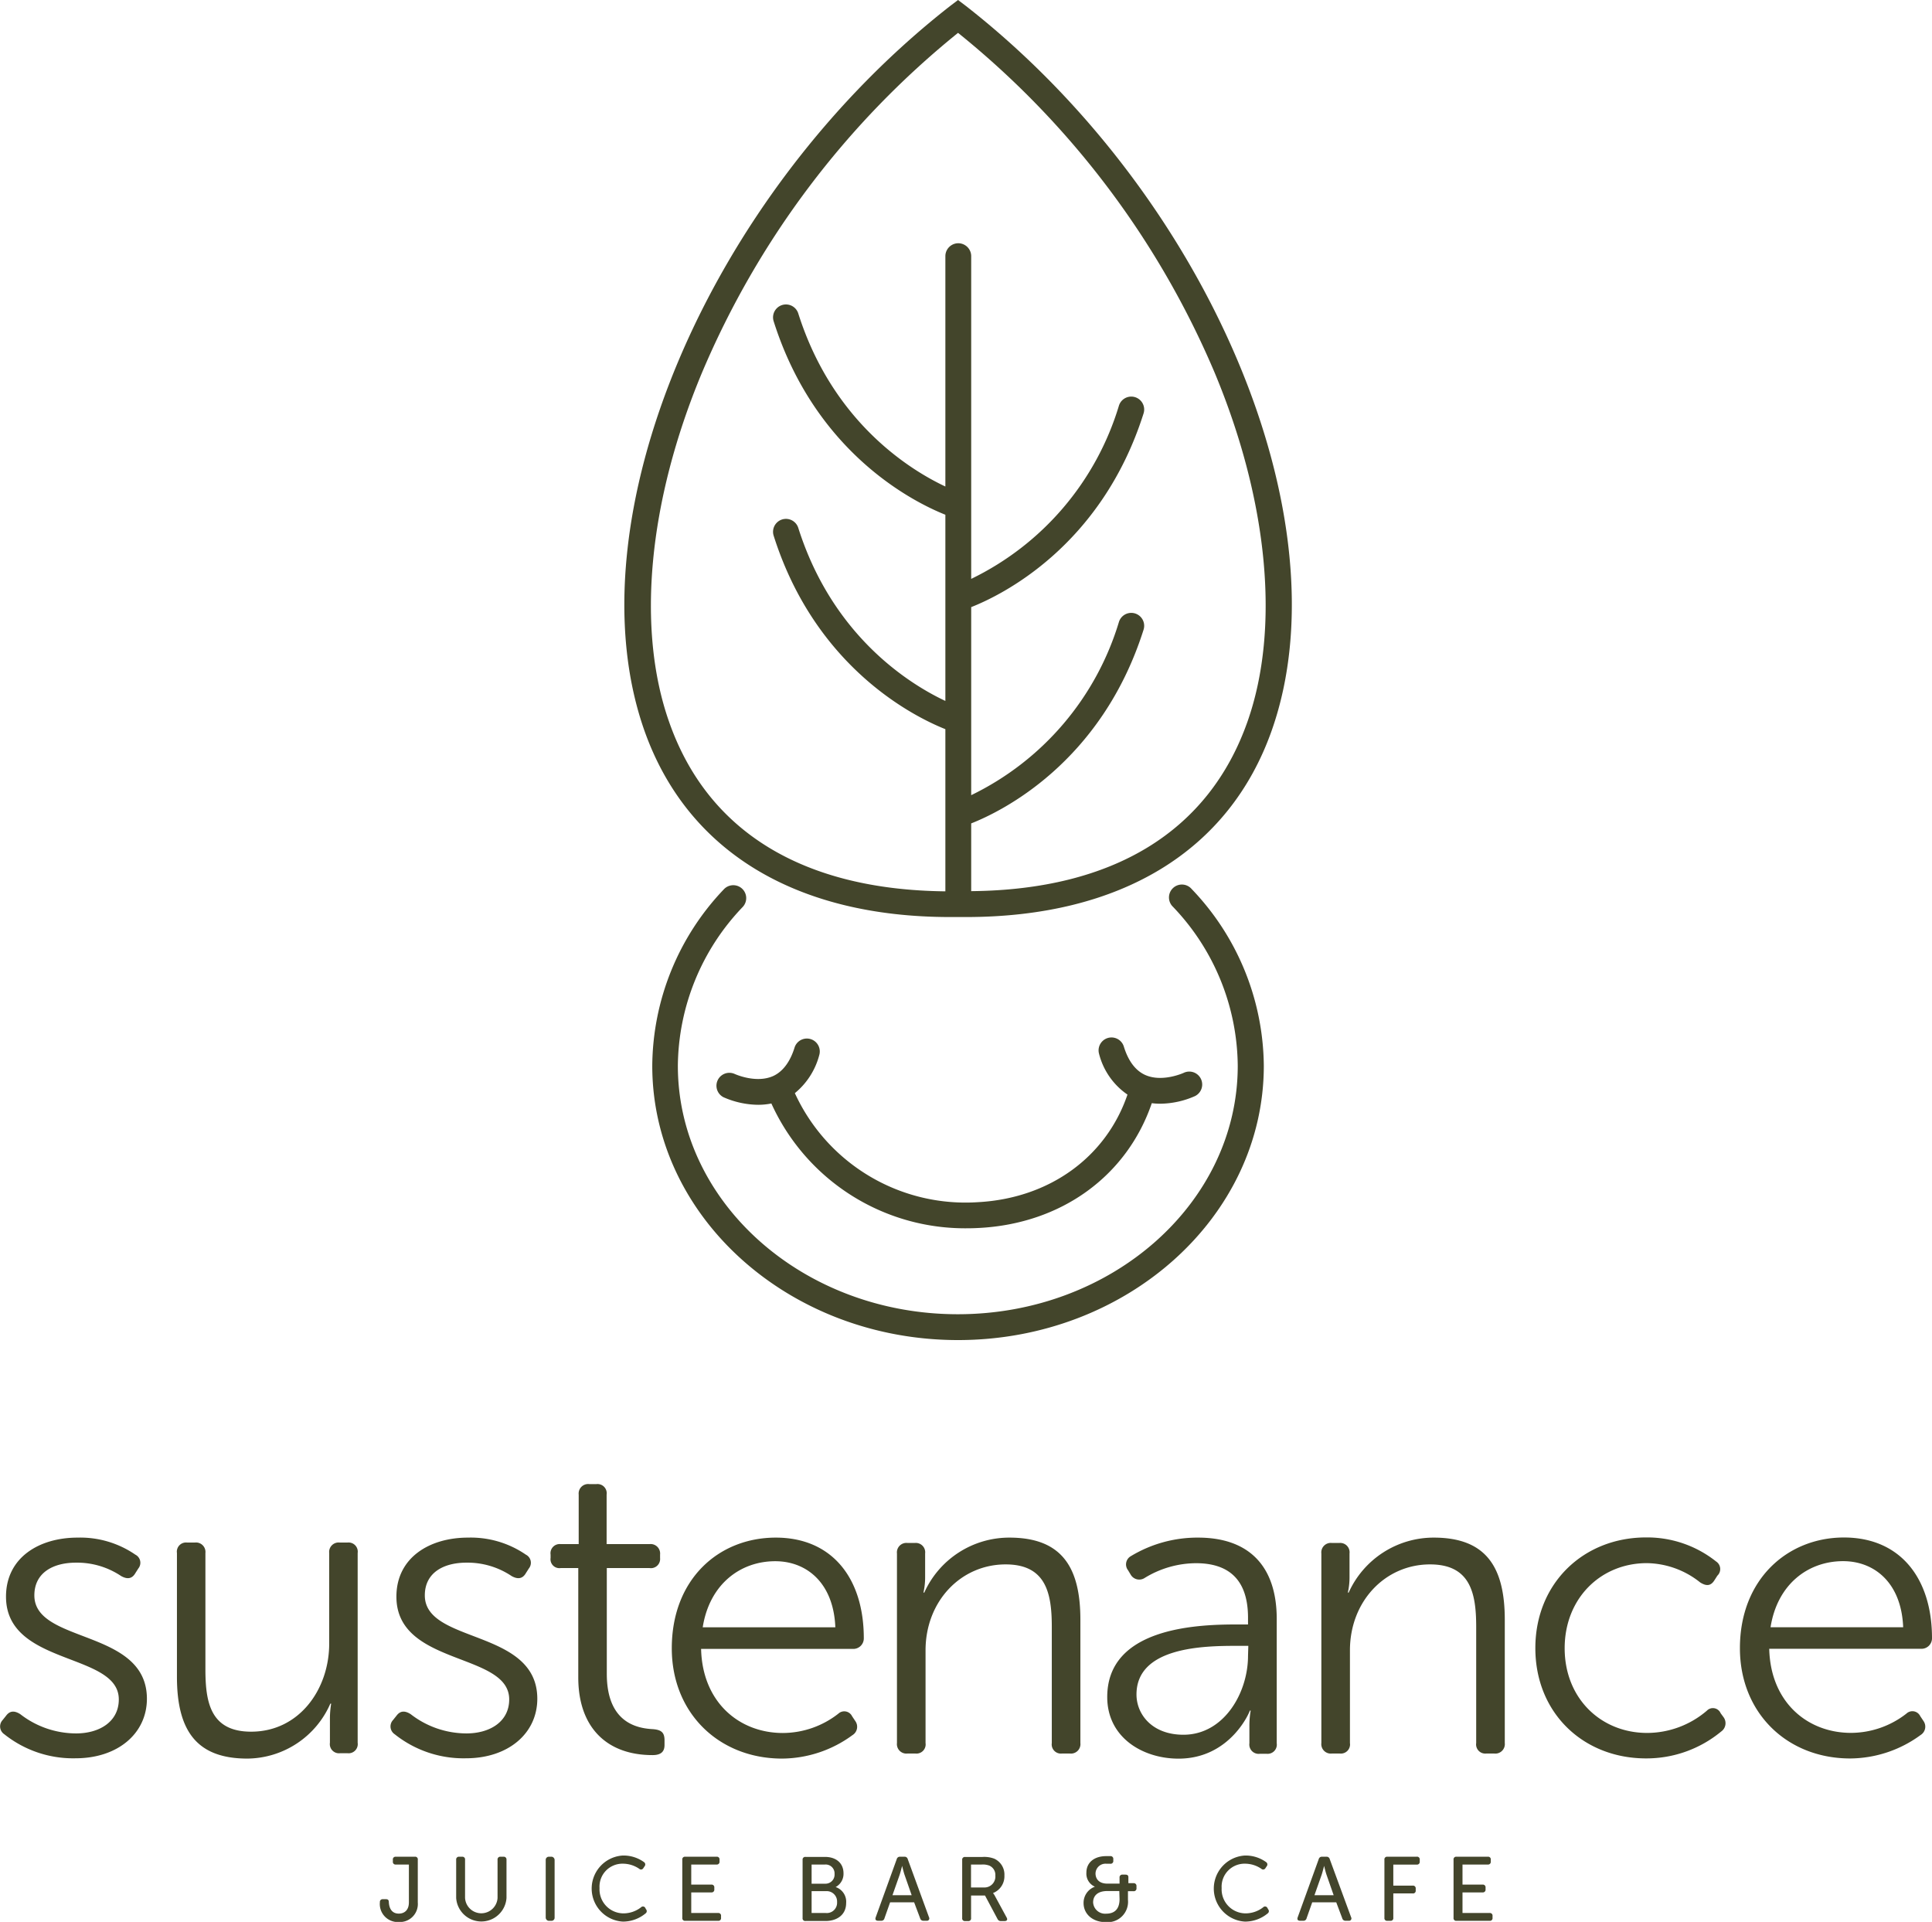 <svg xmlns="http://www.w3.org/2000/svg" viewBox="0 0 321.67 319.98"><defs><style>.cls-1{fill:#43452b;}</style></defs><title>logo</title><g id="Layer_2" data-name="Layer 2"><g id="content"><path class="cls-1" d="M5.72,265.62c0-3.84,3.21-5.45,6.91-5.45a13.16,13.16,0,0,1,7.54,2.23c1,.56,1.81.49,2.37-.49l.49-.77a1.51,1.51,0,0,0-.49-2.3A16.2,16.2,0,0,0,12.92,256C6.49,256,1,259.34,1,265.83c0,11.59,18.78,9.22,18.78,17.11,0,3.7-3.21,5.66-7.12,5.66a15.19,15.19,0,0,1-9.29-3.21c-1-.63-1.75-.56-2.37.28l-.56.7a1.56,1.56,0,0,0,.28,2.37,18.34,18.34,0,0,0,11.87,4c7,0,11.87-4.12,11.87-9.92C24.44,271.14,5.72,273.72,5.72,265.62Z"/><path class="cls-1" d="M57.88,256.82H56.56a1.58,1.58,0,0,0-1.75,1.75v15.08c0,7.61-5,14.66-13,14.66-6.77,0-7.61-4.89-7.61-10.4V258.57a1.58,1.58,0,0,0-1.75-1.75H31.14a1.53,1.53,0,0,0-1.68,1.75v20.6c0,9.15,3.42,13.62,11.73,13.62A15.22,15.22,0,0,0,55,283.64h.14a15.22,15.22,0,0,0-.21,2.51v4a1.53,1.53,0,0,0,1.68,1.75h1.26a1.53,1.53,0,0,0,1.68-1.75V258.57A1.53,1.53,0,0,0,57.88,256.82Z"/><path class="cls-1" d="M70.73,265.62c0-3.84,3.21-5.45,6.91-5.45a13.16,13.16,0,0,1,7.54,2.23c1,.56,1.82.49,2.38-.49l.49-.77a1.51,1.51,0,0,0-.49-2.3A16.21,16.21,0,0,0,77.92,256C71.5,256,66,259.34,66,265.83c0,11.59,18.78,9.22,18.78,17.11,0,3.7-3.21,5.66-7.12,5.66a15.19,15.19,0,0,1-9.29-3.21c-1-.63-1.75-.56-2.37.28l-.56.7a1.56,1.56,0,0,0,.28,2.37,18.35,18.35,0,0,0,11.87,4c7,0,11.87-4.12,11.87-9.92C89.44,271.14,70.73,273.72,70.73,265.62Z"/><path class="cls-1" d="M108.71,287.89c-2.72-.14-7.68-1.12-7.68-9.22v-17.6h7.12a1.53,1.53,0,0,0,1.75-1.68v-.56a1.58,1.58,0,0,0-1.75-1.75H101v-8.24a1.53,1.53,0,0,0-1.68-1.75H98.1a1.58,1.58,0,0,0-1.75,1.75v8.24h-3a1.53,1.53,0,0,0-1.68,1.75v.56a1.48,1.48,0,0,0,1.68,1.68h2.93v18.22c0,8.24,4.68,12.92,12.36,12.92,1.4,0,2-.56,2-1.68v-.91C110.6,288.45,110.11,288,108.71,287.89Z"/><path class="cls-1" d="M129.17,256c-9.5,0-17.32,6.91-17.32,18.43,0,10.82,7.89,18.36,18.36,18.36a20,20,0,0,0,11.73-3.91,1.63,1.63,0,0,0,.49-2.3l-.56-.84a1.45,1.45,0,0,0-2.3-.42,15.07,15.07,0,0,1-9.22,3.21c-7.26,0-13.41-5.1-13.62-14H142a1.75,1.75,0,0,0,1.82-1.75C143.83,262.76,138.53,256,129.17,256ZM117,270.93c1.12-7.12,6.21-11,12.08-11,5.24,0,9.71,3.63,10,11Z"/><path class="cls-1" d="M168.06,256a15.52,15.52,0,0,0-14.17,9.15h-.14a11.52,11.52,0,0,0,.28-2.51v-4a1.56,1.56,0,0,0-1.68-1.75h-1.26a1.58,1.58,0,0,0-1.75,1.75V290.2a1.58,1.58,0,0,0,1.75,1.75h1.33a1.53,1.53,0,0,0,1.68-1.75V274.77c0-8.17,5.87-14.31,13.34-14.31,6.77,0,7.68,4.89,7.68,10.4V290.2a1.53,1.53,0,0,0,1.68,1.75h1.33a1.58,1.58,0,0,0,1.75-1.75V269.6C179.86,260.94,176.79,256,168.06,256Z"/><path class="cls-1" d="M199.48,256a21.4,21.4,0,0,0-11.17,3.07,1.58,1.58,0,0,0-.49,2.37l.42.7a1.65,1.65,0,0,0,2.37.56,16.47,16.47,0,0,1,8.52-2.44c5,0,8.66,2.3,8.66,9.08v1.12h-2c-6.77,0-21.44.63-21.44,12.08,0,6.77,5.94,10.26,11.87,10.26,8.73,0,11.94-8,11.87-8h.14a14.87,14.87,0,0,0-.21,2.65v2.79a1.55,1.55,0,0,0,1.75,1.75h1.12a1.53,1.53,0,0,0,1.68-1.75V269.46C212.54,260.66,207.86,256,199.48,256Zm8.31,19.69c0,6.14-4,13.13-10.75,13.13-5.24,0-7.82-3.42-7.82-6.7,0-7.89,11.1-8.1,16.62-8.1h2Z"/><path class="cls-1" d="M238.72,256a15.52,15.52,0,0,0-14.17,9.15h-.14a11.52,11.52,0,0,0,.28-2.51v-4a1.56,1.56,0,0,0-1.68-1.75h-1.26a1.58,1.58,0,0,0-1.75,1.75V290.2a1.58,1.58,0,0,0,1.75,1.75h1.33a1.53,1.53,0,0,0,1.68-1.75V274.77c0-8.17,5.87-14.31,13.34-14.31,6.77,0,7.68,4.89,7.68,10.4V290.2a1.53,1.53,0,0,0,1.68,1.75h1.33a1.58,1.58,0,0,0,1.75-1.75V269.6C250.52,260.94,247.45,256,238.72,256Z"/><path class="cls-1" d="M286.48,285.24a1.4,1.4,0,0,0-2.3-.42,15.35,15.35,0,0,1-9.92,3.7c-7.75,0-13.75-5.79-13.75-14.1s6-14.17,13.69-14.17a14.49,14.49,0,0,1,8.87,3.21c1,.63,1.75.63,2.37-.35l.49-.77a1.51,1.51,0,0,0-.21-2.37,18.42,18.42,0,0,0-11.66-4c-10.4,0-18.43,7.61-18.43,18.43s8,18.36,18.43,18.36a19.51,19.51,0,0,0,12.5-4.47,1.69,1.69,0,0,0,.42-2.37Z"/><path class="cls-1" d="M321.67,272.74c0-10-5.31-16.76-14.66-16.76s-17.32,6.91-17.32,18.43c0,10.82,7.89,18.36,18.36,18.36a20,20,0,0,0,11.73-3.91,1.63,1.63,0,0,0,.49-2.3l-.56-.84a1.45,1.45,0,0,0-2.3-.42,15.07,15.07,0,0,1-9.22,3.21c-7.26,0-13.41-5.1-13.62-14h25.28A1.75,1.75,0,0,0,321.67,272.74Zm-26.88-1.82c1.12-7.12,6.21-11,12.08-11,5.24,0,9.71,3.63,10,11Z"/><path class="cls-1" d="M69.06,309.13H65.89a.44.44,0,0,0-.48.5v.3a.44.44,0,0,0,.48.5h2.19v6.28c0,1.39-.82,1.89-1.68,1.89-1.13,0-1.6-.83-1.66-1.89,0-.38-.15-.51-.48-.51h-.51a.45.45,0,0,0-.5.5A3,3,0,0,0,66.42,320a3,3,0,0,0,3.14-3.25v-7.1A.44.44,0,0,0,69.06,309.13Z"/><path class="cls-1" d="M83.84,309.13h-.5a.45.45,0,0,0-.5.5V316a2.71,2.71,0,0,1-5.41,0v-6.37a.44.44,0,0,0-.48-.5h-.5a.45.45,0,0,0-.5.5V316a4.2,4.2,0,0,0,8.38,0v-6.39A.45.45,0,0,0,83.84,309.13Z"/><rect class="cls-1" x="90.86" y="309.13" width="1.48" height="10.67" rx="0.5" ry="0.5"/><path class="cls-1" d="M107.42,317.62a.44.44,0,0,0-.7-.06,4.78,4.78,0,0,1-2.9,1,4,4,0,0,1-4-4.21,3.82,3.82,0,0,1,3.94-4.06,4.81,4.81,0,0,1,2.67.85.44.44,0,0,0,.69-.12l.2-.3a.47.47,0,0,0-.09-.69,5.84,5.84,0,0,0-3.54-1.1,5.51,5.51,0,0,0,0,11,5.9,5.9,0,0,0,3.79-1.36.46.46,0,0,0,.08-.69Z"/><path class="cls-1" d="M119.56,318.5h-4.47v-3.43h3.34a.45.45,0,0,0,.5-.5v-.3a.45.45,0,0,0-.5-.5h-3.34v-3.34h4.21a.45.45,0,0,0,.5-.5v-.3a.44.44,0,0,0-.5-.5h-5.2a.44.44,0,0,0-.5.5v9.67a.44.44,0,0,0,.5.5h5.45a.44.44,0,0,0,.5-.5V319A.44.44,0,0,0,119.56,318.5Z"/><path class="cls-1" d="M139.13,314.18v0a2.49,2.49,0,0,0,1.31-2.3c0-1.72-1.28-2.72-3.08-2.72h-3.23a.44.44,0,0,0-.5.5v9.67a.44.44,0,0,0,.5.5h3.31c1.89,0,3.44-1,3.44-3A2.57,2.57,0,0,0,139.13,314.18Zm-4-3.75h2.22a1.48,1.48,0,0,1,1.6,1.57,1.51,1.51,0,0,1-1.57,1.62h-2.25Zm2.4,8.07h-2.4v-3.64h2.4a1.73,1.73,0,0,1,1.84,1.83A1.71,1.71,0,0,1,137.51,318.5Z"/><path class="cls-1" d="M151.14,309.54a.53.53,0,0,0-.56-.41h-.72a.53.53,0,0,0-.56.41l-3.5,9.68c-.12.35,0,.57.41.57h.51a.52.52,0,0,0,.54-.41l.94-2.66h4l1,2.66a.54.54,0,0,0,.56.41h.51a.39.39,0,0,0,.41-.57Zm-2.55,6,1.19-3.38c.18-.54.42-1.51.42-1.51h0s.23,1,.41,1.51l1.18,3.38Z"/><path class="cls-1" d="M165.65,315.66a2.72,2.72,0,0,0-.32-.48v0a3,3,0,0,0,1.9-2.93,2.9,2.9,0,0,0-1.68-2.79,4.67,4.67,0,0,0-2-.29H160.7a.44.44,0,0,0-.5.5v9.67a.44.44,0,0,0,.5.5h.48a.44.44,0,0,0,.5-.5v-3.75H164l2.08,3.9a.59.59,0,0,0,.59.35h.6c.38,0,.53-.24.33-.59Zm-1.83-1.41h-2.15v-3.82h1.78a3,3,0,0,1,1.27.18,1.68,1.68,0,0,1,1,1.66A1.82,1.82,0,0,1,163.82,314.25Z"/><path class="cls-1" d="M188.79,313.53h-.92v-1c0-.29-.17-.42-.5-.42h-.47a.45.45,0,0,0-.5.5v1h-2c-1.63,0-2-1-2-1.68a1.66,1.66,0,0,1,1.84-1.63h.62a.45.45,0,0,0,.5-.5v-.27a.45.45,0,0,0-.5-.5h-.7c-1.89,0-3.28,1-3.28,2.75a2.36,2.36,0,0,0,1.42,2.34v0a2.85,2.85,0,0,0-1.89,2.73c0,1.8,1.48,3.17,3.7,3.17a3.4,3.4,0,0,0,3.69-3.73v-1.42h.92a.45.45,0,0,0,.5-.5V314A.45.45,0,0,0,188.79,313.53Zm-2.39,2.66c0,1.68-.86,2.42-2.22,2.42a2,2,0,0,1-2.18-1.87c0-1.19.85-1.9,2.36-1.9h2Z"/><path class="cls-1" d="M211,317.62a.44.44,0,0,0-.7-.06,4.78,4.78,0,0,1-2.9,1,4,4,0,0,1-4-4.21,3.82,3.82,0,0,1,3.94-4.06,4.81,4.81,0,0,1,2.67.85.44.44,0,0,0,.69-.12l.2-.3a.47.47,0,0,0-.09-.69,5.84,5.84,0,0,0-3.54-1.1,5.51,5.51,0,0,0,0,11,5.9,5.9,0,0,0,3.79-1.36.46.46,0,0,0,.08-.69Z"/><path class="cls-1" d="M221.4,309.54a.53.53,0,0,0-.56-.41h-.72a.53.53,0,0,0-.56.41l-3.5,9.68c-.12.35,0,.57.41.57H217a.52.52,0,0,0,.54-.41l.94-2.66h4l1,2.66a.54.54,0,0,0,.56.41h.51a.39.39,0,0,0,.41-.57Zm-2.55,6,1.19-3.38c.18-.54.42-1.51.42-1.51h0s.23,1,.41,1.51l1.18,3.38Z"/><path class="cls-1" d="M235.84,309.13H231a.44.44,0,0,0-.5.5v9.67a.44.44,0,0,0,.5.5h.48a.44.44,0,0,0,.5-.5v-4.06h3.23a.44.44,0,0,0,.5-.5v-.3a.45.45,0,0,0-.5-.5h-3.23v-3.5h3.9a.45.45,0,0,0,.5-.5v-.3A.45.45,0,0,0,235.84,309.13Z"/><path class="cls-1" d="M248,318.5H243.5v-3.43h3.34a.45.45,0,0,0,.5-.5v-.3a.45.45,0,0,0-.5-.5H243.5v-3.34h4.21a.45.45,0,0,0,.5-.5v-.3a.44.44,0,0,0-.5-.5h-5.2a.44.44,0,0,0-.5.5v9.67a.44.44,0,0,0,.5.5H248a.44.44,0,0,0,.5-.5V319A.44.44,0,0,0,248,318.5Z"/><path class="cls-1" d="M120.52,148.06a43,43,0,0,0-11.92,29.38c0,25.18,22.84,45.67,50.91,45.67s50.91-20.49,50.91-45.67a43,43,0,0,0-12-29.41,2.15,2.15,0,1,0-3.13,2.94,38.71,38.71,0,0,1,10.79,26.47c0,22.81-20.91,41.37-46.61,41.37s-46.61-18.56-46.61-41.37A38.71,38.71,0,0,1,123.66,151a2.15,2.15,0,0,0-3.14-2.94Z"/><path class="cls-1" d="M160.83,1l-1.32-1-1.32,1C117.8,32.57,95,86.64,107.27,121.58c7.08,20.09,25.14,31.1,50.94,31.1h2.6c25.8,0,43.87-11,50.94-31.1C224.06,86.64,201.22,32.57,160.83,1ZM207.7,120.15c-6.44,18.28-22.34,28-46,28.22V137.09c4.91-1.93,21.65-10,28.7-32.25a2.15,2.15,0,0,0-4.1-1.3,47.17,47.17,0,0,1-24.6,28.85V101.08c4.91-1.93,21.65-10,28.7-32.25a2.15,2.15,0,0,0-4.1-1.3,47.17,47.17,0,0,1-24.6,28.85V42.65a2.15,2.15,0,1,0-4.3,0V81c-5.68-2.67-18.71-10.56-24.49-28.81a2.15,2.15,0,0,0-4.1,1.3c7,22.1,23.54,30.2,28.59,32.21v31c-5.68-2.67-18.71-10.56-24.49-28.81a2.15,2.15,0,0,0-4.1,1.3c7,22.1,23.54,30.2,28.59,32.21v27c-23.7-.25-39.6-9.94-46-28.22-5.46-15.51-3.47-36.68,5.46-58.09A145.49,145.49,0,0,1,159.51,5.47a145.49,145.49,0,0,1,42.73,56.59C211.17,83.47,213.16,104.64,207.7,120.15Z"/><path class="cls-1" d="M136.41,175.64a2.15,2.15,0,0,0-4.11-1.26c-.75,2.45-2,4.06-3.59,4.78-2.85,1.26-6.33-.33-6.4-.36a2.15,2.15,0,0,0-1.85,3.88,14.65,14.65,0,0,0,5.79,1.26,11.14,11.14,0,0,0,2.18-.22A35.41,35.41,0,0,0,161,204.5q1,0,2.08-.06c13.69-.74,24.55-8.67,28.69-20.77a11.58,11.58,0,0,0,1.38.09,14.65,14.65,0,0,0,5.79-1.26,2.15,2.15,0,1,0-1.86-3.88s-3.52,1.62-6.37.37c-1.64-.72-2.86-2.33-3.61-4.79a2.15,2.15,0,0,0-4.11,1.26,11.72,11.72,0,0,0,4.73,6.78c-3.56,10.43-13,17.26-24.87,17.91A31.26,31.26,0,0,1,132.34,182,12.17,12.17,0,0,0,136.41,175.64Z"/></g></g></svg>